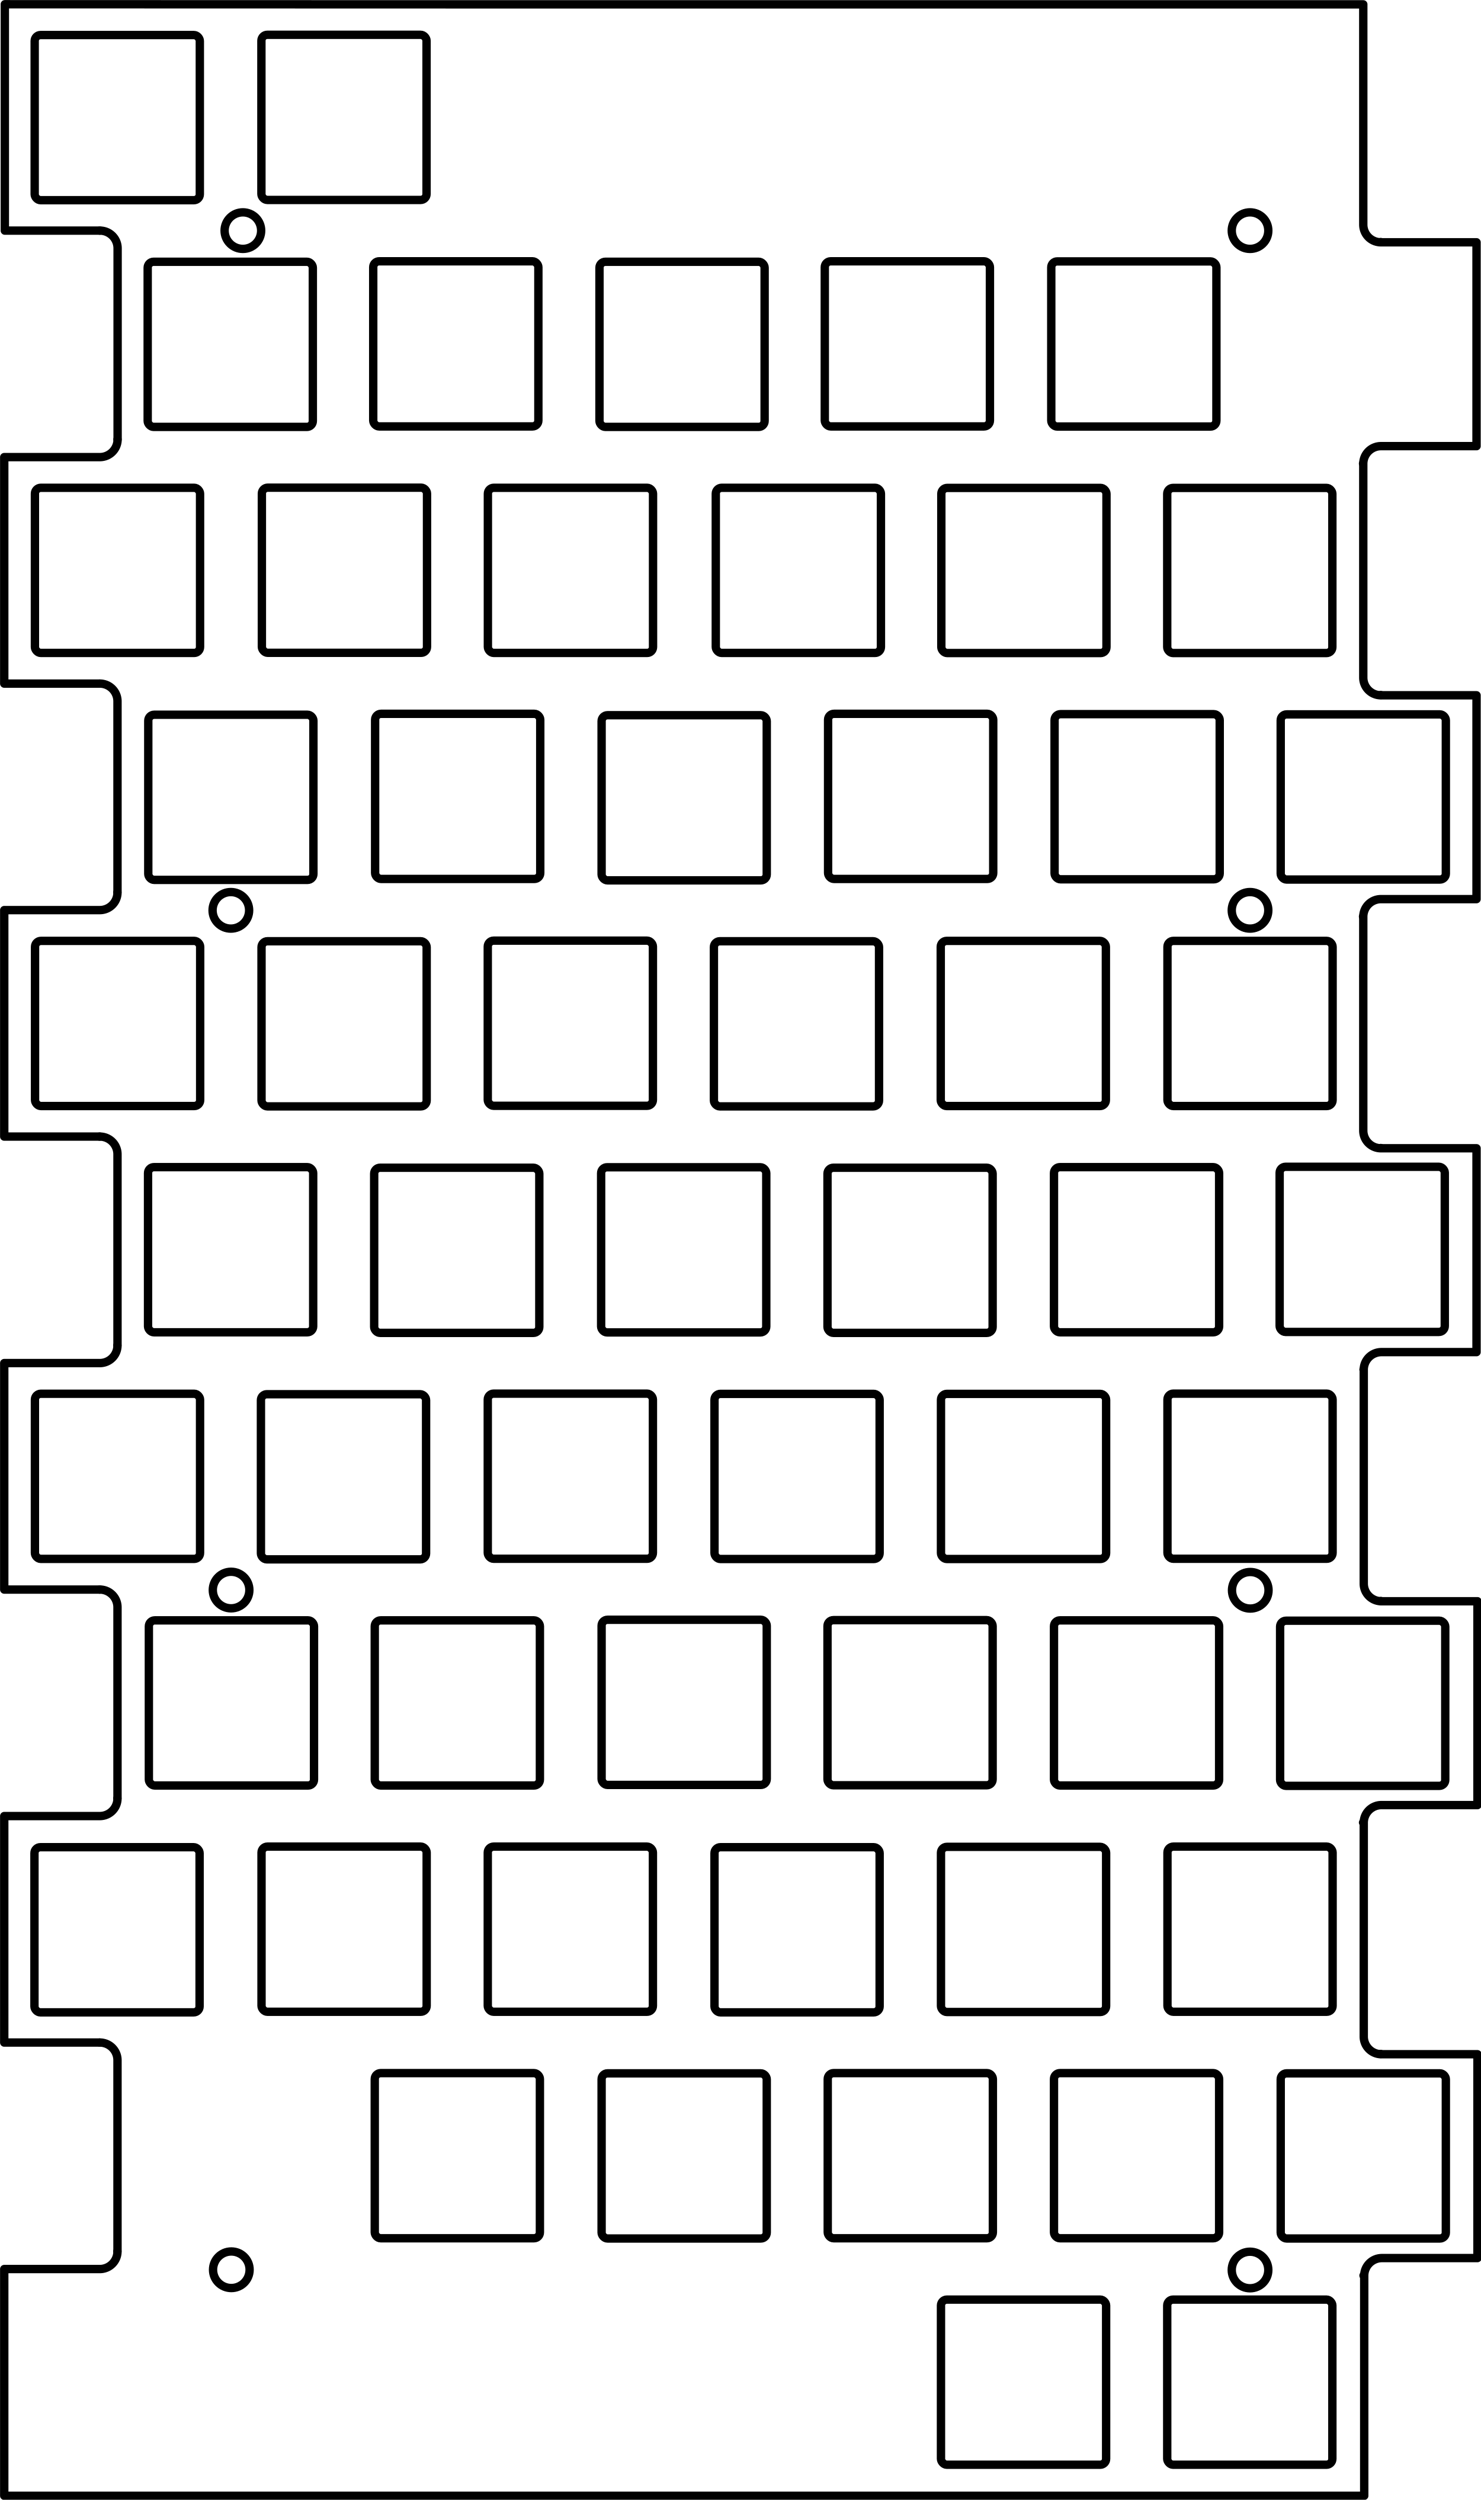 <svg id="Contour" xmlns="http://www.w3.org/2000/svg" viewBox="0 0 125.55 211.91"><defs><style>.cls-1{fill:none;stroke:#000;stroke-linecap:round;stroke-linejoin:round;stroke-width:0.71px;}</style></defs><g id="LINE"><line class="cls-1" x1="115.55" y1="39.3" x2="115.55" y2="39.3"/></g><g id="LINE-2" data-name="LINE"><line class="cls-1" x1="117.05" y1="58.92" x2="117.05" y2="58.92"/></g><g id="LINE-3" data-name="LINE"><line class="cls-1" x1="115.55" y1="77.7" x2="115.55" y2="77.7"/></g><g id="LINE-4" data-name="LINE"><line class="cls-1" x1="117.05" y1="97.32" x2="117.05" y2="97.32"/></g><g id="LINE-5" data-name="LINE"><line class="cls-1" x1="115.59" y1="116.1" x2="115.59" y2="116.1"/></g><g id="LINE-6" data-name="LINE"><line class="cls-1" x1="117.06" y1="135.72" x2="117.06" y2="135.72"/></g><g id="LINE-7" data-name="LINE"><line class="cls-1" x1="115.55" y1="154.5" x2="115.55" y2="154.5"/></g><g id="LINE-8" data-name="LINE"><line class="cls-1" x1="117.05" y1="174.12" x2="117.05" y2="174.12"/></g><g id="LINE-9" data-name="LINE"><line class="cls-1" x1="115.59" y1="192.9" x2="115.59" y2="192.9"/></g><g id="LINE-10" data-name="LINE"><line class="cls-1" x1="9.95" y1="190.85" x2="9.95" y2="190.85"/></g><g id="LINE-11" data-name="LINE"><line class="cls-1" x1="8.45" y1="173.15" x2="8.45" y2="173.15"/></g><g id="LINE-12" data-name="LINE"><line class="cls-1" x1="9.95" y1="152.45" x2="9.95" y2="152.45"/></g><g id="LINE-13" data-name="LINE"><line class="cls-1" x1="8.45" y1="134.75" x2="8.45" y2="134.75"/></g><g id="LINE-14" data-name="LINE"><line class="cls-1" x1="9.95" y1="114.05" x2="9.95" y2="114.05"/></g><g id="LINE-15" data-name="LINE"><line class="cls-1" x1="8.45" y1="96.35" x2="8.45" y2="96.35"/></g><g id="LINE-16" data-name="LINE"><line class="cls-1" x1="9.95" y1="75.65" x2="9.95" y2="75.65"/></g><g id="LINE-17" data-name="LINE"><line class="cls-1" x1="8.45" y1="57.95" x2="8.45" y2="57.95"/></g><g id="LINE-18" data-name="LINE"><line class="cls-1" x1="9.96" y1="37.25" x2="9.96" y2="37.25"/></g><g id="LINE-19" data-name="LINE"><line class="cls-1" x1="8.46" y1="19.55" x2="8.46" y2="19.55"/></g><g id="LWPOLYLINE"><path class="cls-1" d="M282.29,290.42l77,0v18.67a1.5,1.5,0,0,0,1.5,1.5h8.1v17.28h-8.1a1.5,1.5,0,0,0-1.5,1.5v18.12a1.5,1.5,0,0,0,1.5,1.5h8.1v17.28h-8.1a1.5,1.5,0,0,0-1.5,1.5v18.12a1.5,1.5,0,0,0,1.5,1.5h8.1v17.28h-8.06a1.5,1.5,0,0,0-1.5,1.5l0,18.12a1.5,1.5,0,0,0,1.5,1.5h8.14v17.28h-8.14a1.5,1.5,0,0,0-1.5,1.5v18.12a1.5,1.5,0,0,0,1.5,1.5h8.14v17.28h-8.1a1.5,1.5,0,0,0-1.5,1.5l0,18.65H244.08V482.4h8.1a1.5,1.5,0,0,0,1.5-1.5h0V464.7a1.5,1.5,0,0,0-1.5-1.5h-8.1V444h8.1a1.5,1.5,0,0,0,1.5-1.5V426.3a1.5,1.5,0,0,0-1.5-1.5h-8.1V405.6h8.1a1.5,1.5,0,0,0,1.5-1.5h0V387.9a1.5,1.5,0,0,0-1.5-1.5h-8.1V367.2h8.1a1.5,1.5,0,0,0,1.5-1.5h0V349.5a1.5,1.5,0,0,0-1.5-1.5h-8.1V328.8h8.11a1.51,1.51,0,0,0,1.5-1.5V311.1a1.5,1.5,0,0,0-1.49-1.5h-8.07V290.41Z" transform="translate(-243.72 -290.05)"/></g><g id="LINE-20" data-name="LINE"><line class="cls-1" x1="117.05" y1="20.52" x2="117.05" y2="20.52"/></g><g id="CIRCLE"><circle class="cls-1" cx="20.59" cy="19.55" r="1.55"/></g><g id="CIRCLE-2" data-name="CIRCLE"><circle class="cls-1" cx="105.97" cy="19.55" r="1.55"/></g><g id="CIRCLE-3" data-name="CIRCLE"><circle class="cls-1" cx="19.57" cy="77.17" r="1.55"/></g><g id="CIRCLE-4" data-name="CIRCLE"><circle class="cls-1" cx="105.97" cy="77.17" r="1.55"/></g><g id="CIRCLE-5" data-name="CIRCLE"><circle class="cls-1" cx="19.59" cy="134.79" r="1.55"/></g><g id="CIRCLE-6" data-name="CIRCLE"><circle class="cls-1" cx="105.99" cy="134.81" r="1.55"/></g><g id="CIRCLE-7" data-name="CIRCLE"><circle class="cls-1" cx="19.61" cy="192.41" r="1.55"/></g><g id="CIRCLE-8" data-name="CIRCLE"><circle class="cls-1" cx="105.97" cy="192.43" r="1.55"/></g><g id="LWPOLYLINE-2" data-name="LWPOLYLINE"><rect class="cls-1" x="70.17" y="175.74" width="14" height="14" rx="0.5"/></g><g id="LWPOLYLINE-3" data-name="LWPOLYLINE"><rect class="cls-1" x="60.57" y="156.59" width="14" height="14" rx="0.5"/></g><g id="LWPOLYLINE-4" data-name="LWPOLYLINE"><rect class="cls-1" x="79.77" y="194.94" width="14" height="14" rx="0.5"/></g><g id="LWPOLYLINE-5" data-name="LWPOLYLINE"><rect class="cls-1" x="22.17" y="156.54" width="14" height="14" rx="0.5"/></g><g id="LWPOLYLINE-6" data-name="LWPOLYLINE"><rect class="cls-1" x="108.57" y="175.76" width="14" height="14" rx="0.5"/></g><g id="LWPOLYLINE-7" data-name="LWPOLYLINE"><rect class="cls-1" x="89.35" y="137.36" width="14" height="14" rx="0.5"/></g><g id="LWPOLYLINE-8" data-name="LWPOLYLINE"><rect class="cls-1" x="31.77" y="175.74" width="14" height="14" rx="0.5"/></g><g id="LWPOLYLINE-9" data-name="LWPOLYLINE"><rect class="cls-1" x="98.97" y="156.54" width="14" height="14" rx="0.5"/></g><g id="LWPOLYLINE-10" data-name="LWPOLYLINE"><rect class="cls-1" x="70.15" y="137.34" width="14" height="14" rx="0.5"/></g><g id="LWPOLYLINE-11" data-name="LWPOLYLINE"><rect class="cls-1" x="51" y="175.76" width="14" height="14" rx="0.5"/></g><g id="LWPOLYLINE-12" data-name="LWPOLYLINE"><rect class="cls-1" x="12.62" y="137.36" width="14" height="14" rx="0.5"/></g><g id="LWPOLYLINE-13" data-name="LWPOLYLINE"><rect class="cls-1" x="31.77" y="137.36" width="14" height="14" rx="0.5"/></g><g id="LWPOLYLINE-14" data-name="LWPOLYLINE"><rect class="cls-1" x="79.77" y="118.16" width="14" height="14" rx="0.5"/></g><g id="LWPOLYLINE-15" data-name="LWPOLYLINE"><rect class="cls-1" x="41.35" y="118.14" width="14" height="14" rx="0.5"/></g><g id="LWPOLYLINE-16" data-name="LWPOLYLINE"><rect class="cls-1" x="60.57" y="118.16" width="14" height="14" rx="0.5"/></g><g id="LWPOLYLINE-17" data-name="LWPOLYLINE"><rect class="cls-1" x="98.97" y="118.14" width="14" height="14" rx="0.5"/></g><g id="LWPOLYLINE-18" data-name="LWPOLYLINE"><rect class="cls-1" x="89.35" y="175.74" width="14" height="14" rx="0.5"/></g><g id="LWPOLYLINE-19" data-name="LWPOLYLINE"><rect class="cls-1" x="41.35" y="79.74" width="14" height="14" rx="0.5"/></g><g id="LWPOLYLINE-20" data-name="LWPOLYLINE"><rect class="cls-1" x="12.55" y="98.94" width="14" height="14" rx="0.5"/></g><g id="LWPOLYLINE-21" data-name="LWPOLYLINE"><rect class="cls-1" x="22.17" y="79.79" width="14" height="14" rx="0.5"/></g><g id="LWPOLYLINE-22" data-name="LWPOLYLINE"><rect class="cls-1" x="2.97" y="79.76" width="14" height="14" rx="0.5"/></g><g id="LWPOLYLINE-23" data-name="LWPOLYLINE"><rect class="cls-1" x="98.97" y="79.76" width="14" height="14" rx="0.5"/></g><g id="LWPOLYLINE-24" data-name="LWPOLYLINE"><rect class="cls-1" x="89.4" y="60.54" width="14" height="14" rx="0.5"/></g><g id="LWPOLYLINE-25" data-name="LWPOLYLINE"><rect class="cls-1" x="79.77" y="156.56" width="14" height="14" rx="0.5"/></g><g id="LWPOLYLINE-26" data-name="LWPOLYLINE"><rect class="cls-1" x="98.95" y="41.36" width="14" height="14" rx="0.5"/></g><g id="LWPOLYLINE-27" data-name="LWPOLYLINE"><rect class="cls-1" x="41.35" y="156.54" width="14" height="14" rx="0.5"/></g><g id="LWPOLYLINE-28" data-name="LWPOLYLINE"><rect class="cls-1" x="79.75" y="79.76" width="14" height="14" rx="0.5"/></g><g id="LWPOLYLINE-29" data-name="LWPOLYLINE"><rect class="cls-1" x="79.8" y="41.36" width="14" height="14" rx="0.5"/></g><g id="LWPOLYLINE-30" data-name="LWPOLYLINE"><rect class="cls-1" x="108.57" y="60.56" width="14" height="14" rx="0.5"/></g><g id="LWPOLYLINE-31" data-name="LWPOLYLINE"><rect class="cls-1" x="22.2" y="41.34" width="14" height="14" rx="0.5"/></g><g id="LWPOLYLINE-32" data-name="LWPOLYLINE"><rect class="cls-1" x="98.95" y="194.94" width="14" height="14" rx="0.5"/></g><g id="LWPOLYLINE-33" data-name="LWPOLYLINE"><rect class="cls-1" x="50.82" y="22.19" width="14" height="14" rx="0.5"/></g><g id="LWPOLYLINE-34" data-name="LWPOLYLINE"><rect class="cls-1" x="12.57" y="60.59" width="14" height="14" rx="0.5"/></g><g id="LWPOLYLINE-35" data-name="LWPOLYLINE"><rect class="cls-1" x="89.35" y="98.94" width="14" height="14" rx="0.5"/></g><g id="LWPOLYLINE-36" data-name="LWPOLYLINE"><rect class="cls-1" x="60.52" y="79.79" width="14" height="14" rx="0.5"/></g><g id="LWPOLYLINE-37" data-name="LWPOLYLINE"><rect class="cls-1" x="70.15" y="98.99" width="14" height="14" rx="0.5"/></g><g id="LWPOLYLINE-38" data-name="LWPOLYLINE"><rect class="cls-1" x="89.12" y="22.16" width="14" height="14" rx="0.5"/></g><g id="LWPOLYLINE-39" data-name="LWPOLYLINE"><rect class="cls-1" x="2.94" y="2.97" width="14" height="14" rx="0.5"/></g><g id="LWPOLYLINE-40" data-name="LWPOLYLINE"><rect class="cls-1" x="12.52" y="22.19" width="14" height="14" rx="0.5"/></g><g id="LWPOLYLINE-41" data-name="LWPOLYLINE"><rect class="cls-1" x="31.64" y="22.15" width="14" height="14" rx="0.5"/></g><g id="LWPOLYLINE-42" data-name="LWPOLYLINE"><rect class="cls-1" x="69.92" y="22.15" width="14" height="14" rx="0.5"/></g><g id="LWPOLYLINE-43" data-name="LWPOLYLINE"><rect class="cls-1" x="22.16" y="2.95" width="14" height="14" rx="0.5"/></g><g id="LWPOLYLINE-44" data-name="LWPOLYLINE"><rect class="cls-1" x="2.96" y="41.35" width="14" height="14" rx="0.5"/></g><g id="LWPOLYLINE-45" data-name="LWPOLYLINE"><rect class="cls-1" x="41.36" y="41.35" width="14" height="14" rx="0.5"/></g><g id="LWPOLYLINE-46" data-name="LWPOLYLINE"><rect class="cls-1" x="60.68" y="41.35" width="14" height="14" rx="0.5"/></g><g id="LWPOLYLINE-47" data-name="LWPOLYLINE"><rect class="cls-1" x="70.2" y="60.51" width="14" height="14" rx="0.5"/></g><g id="LWPOLYLINE-48" data-name="LWPOLYLINE"><rect class="cls-1" x="51" y="60.63" width="14" height="14" rx="0.5"/></g><g id="LWPOLYLINE-49" data-name="LWPOLYLINE"><rect class="cls-1" x="31.8" y="60.51" width="14" height="14" rx="0.5"/></g><g id="LWPOLYLINE-50" data-name="LWPOLYLINE"><rect class="cls-1" x="31.72" y="98.99" width="14" height="14" rx="0.5"/></g><g id="LWPOLYLINE-51" data-name="LWPOLYLINE"><rect class="cls-1" x="50.96" y="98.95" width="14" height="14" rx="0.5"/></g><g id="LWPOLYLINE-52" data-name="LWPOLYLINE"><rect class="cls-1" x="108.48" y="98.91" width="14" height="14" rx="0.5"/></g><g id="LWPOLYLINE-53" data-name="LWPOLYLINE"><rect class="cls-1" x="22.12" y="118.19" width="14" height="14" rx="0.5"/></g><g id="LWPOLYLINE-54" data-name="LWPOLYLINE"><rect class="cls-1" x="2.96" y="118.15" width="14" height="14" rx="0.5"/></g><g id="LWPOLYLINE-55" data-name="LWPOLYLINE"><rect class="cls-1" x="51" y="137.31" width="14" height="14" rx="0.5"/></g><g id="LWPOLYLINE-56" data-name="LWPOLYLINE"><rect class="cls-1" x="2.92" y="156.59" width="14" height="14" rx="0.5"/></g><g id="LWPOLYLINE-57" data-name="LWPOLYLINE"><rect class="cls-1" x="108.52" y="137.39" width="14" height="14" rx="0.5"/></g></svg>